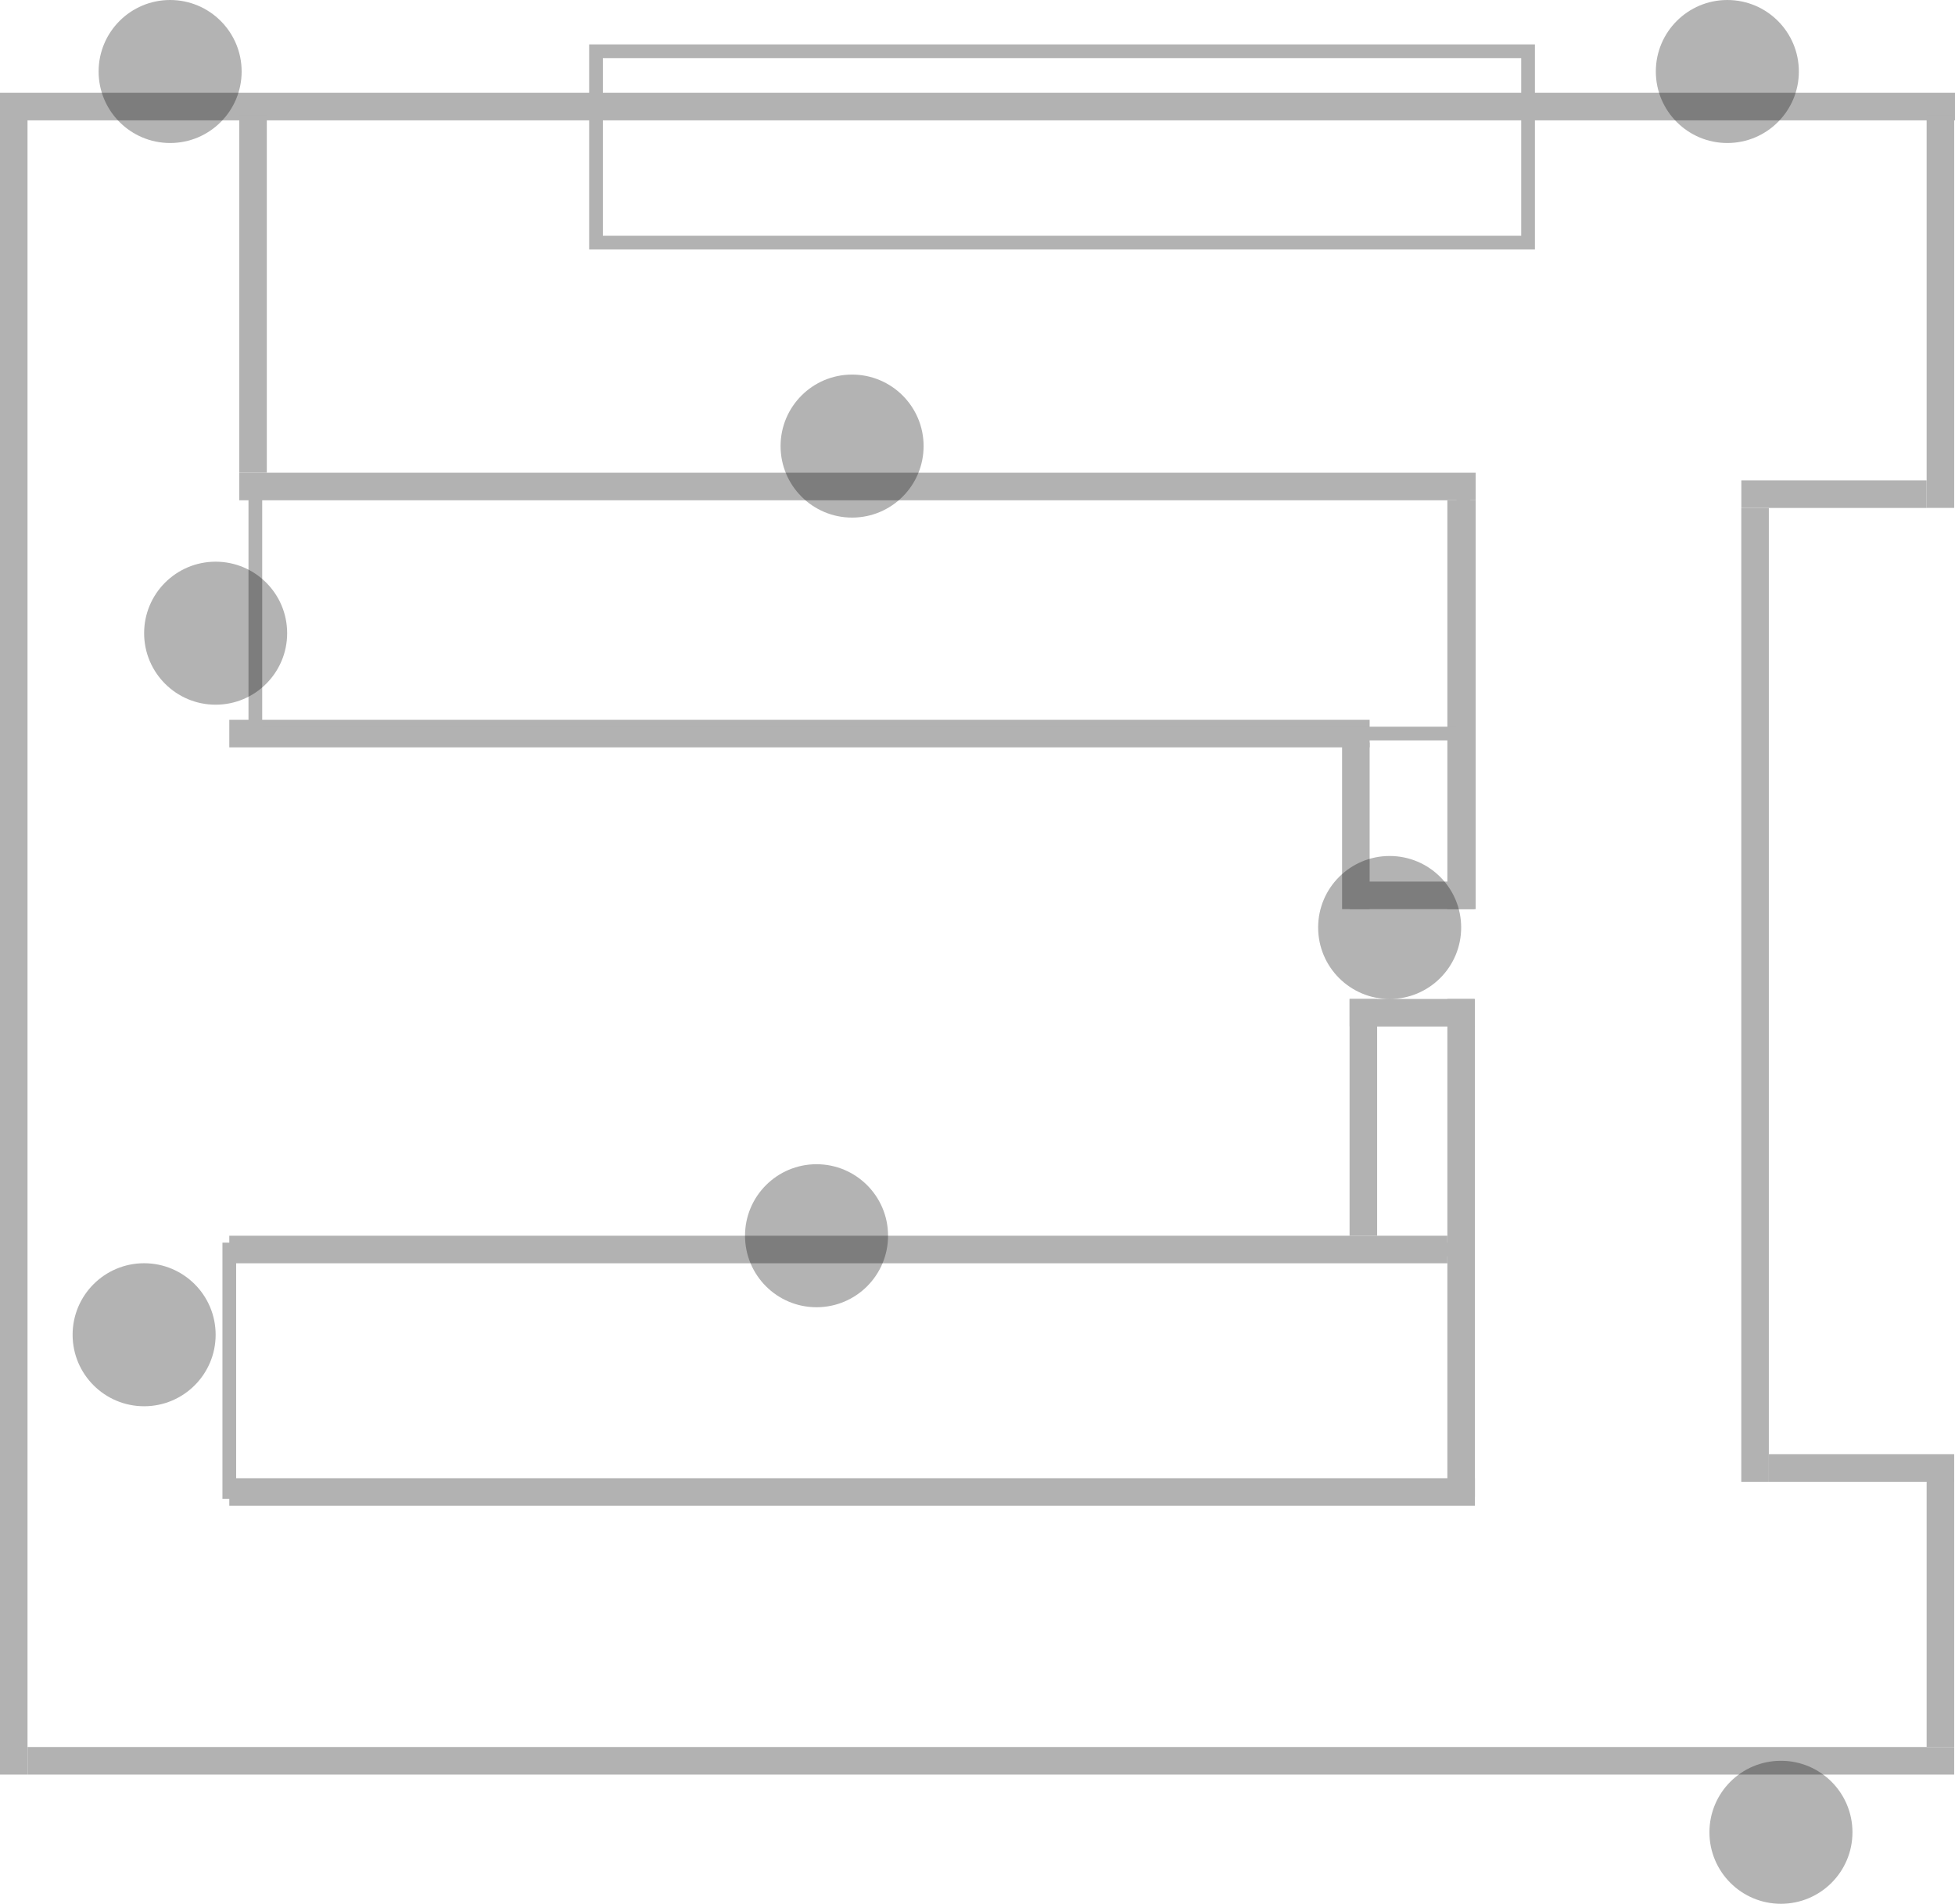 <?xml version="1.0" encoding="UTF-8"?><svg id="a" xmlns="http://www.w3.org/2000/svg" viewBox="0 0 427.83 416.66"><rect y="20.31" width="427.83" height="6.03" fill="#b2b2b2" stroke-width="0"/><rect x="52.36" y="103.46" width="270.57" height="6.03" fill="#b2b2b2" stroke-width="0"/><rect x="381.07" y="105.14" width="40.55" height="6.03" fill="#b2b2b2" stroke-width="0"/><rect x="387.1" y="318.27" width="40.55" height="6.03" fill="#b2b2b2" stroke-width="0"/><rect x="-178.54" y="203.81" width="363.11" height="6.03" transform="translate(209.83 203.81) rotate(90)" fill="#b2b2b2" stroke-width="0"/><rect x="16.28" y="61.35" width="78.2" height="6.03" transform="translate(119.74 8.98) rotate(90)" fill="#b2b2b2" stroke-width="0"/><rect x="277.52" y="214.72" width="213.13" height="6.03" transform="translate(601.81 -166.35) rotate(90)" fill="#b2b2b2" stroke-width="0"/><rect x="265.3" y="270.07" width="108.91" height="6.03" transform="translate(592.84 -46.67) rotate(90)" fill="#b2b2b2" stroke-width="0"/><rect x="272.45" y="241.53" width="51.81" height="6.03" transform="translate(542.9 -53.82) rotate(90)" fill="#b2b2b2" stroke-width="0"/><rect x="278.48" y="177.72" width="36.47" height="6.03" transform="translate(477.45 -115.98) rotate(90)" fill="#b2b2b2" stroke-width="0"/><rect x="295.34" y="218.63" width="27.32" height="6.03" transform="translate(618.01 443.29) rotate(180)" fill="#b2b2b2" stroke-width="0"/><rect x="295.34" y="192.94" width="27.32" height="6.03" transform="translate(618.01 391.91) rotate(180)" fill="#b2b2b2" stroke-width="0"/><rect x="275.1" y="151.13" width="89.48" height="6.19" transform="translate(474.06 -165.61) rotate(90)" fill="#b2b2b2" stroke-width="0"/><rect x="381.68" y="65.2" width="85.9" height="6.03" transform="translate(492.85 -356.42) rotate(90)" fill="#b2b2b2" stroke-width="0"/><rect x="395.21" y="349.92" width="58.83" height="6.03" transform="translate(777.57 -71.7) rotate(90)" fill="#b2b2b2" stroke-width="0"/><rect x="50.18" y="157.54" width="249.55" height="6.03" fill="#b2b2b2" stroke-width="0"/><rect x="50.18" y="270.45" width="266.56" height="6.03" fill="#b2b2b2" stroke-width="0"/><rect x="50.18" y="323.52" width="272.59" height="6.03" fill="#b2b2b2" stroke-width="0"/><rect x="6.03" y="382.35" width="421.62" height="6.03" fill="#b2b2b2" stroke-width="0"/><rect x="130.43" y="11.22" width="203.97" height="41.88" fill="none" stroke="#b2b2b2" stroke-miterlimit="10" stroke-width="3"/><rect x="55.88" y="106.47" width="264.38" height="54.08" fill="none" stroke="#b2b2b2" stroke-miterlimit="10" stroke-width="3"/><rect x="50.18" y="273.46" width="269.57" height="53.07" fill="none" stroke="#b2b2b2" stroke-miterlimit="10" stroke-width="3"/><circle cx="37.23" cy="15.65" r="15.65" fill="#000" opacity=".3" stroke-width="0"/><circle cx="378.01" cy="15.65" r="15.65" fill="#000" opacity=".3" stroke-width="0"/><circle cx="304.11" cy="202.99" r="15.65" fill="#000" opacity=".3" stroke-width="0"/><circle cx="47.19" cy="138.58" r="15.65" fill="#000" opacity=".3" stroke-width="0"/><circle cx="31.54" cy="292.12" r="15.65" fill="#000" opacity=".3" stroke-width="0"/><circle cx="389.74" cy="401.01" r="15.65" fill="#000" opacity=".3" stroke-width="0"/><circle cx="186.47" cy="97.63" r="15.65" fill="#000" opacity=".3" stroke-width="0"/><circle cx="178.69" cy="270.45" r="15.65" fill="#000" opacity=".3" stroke-width="0"/></svg>